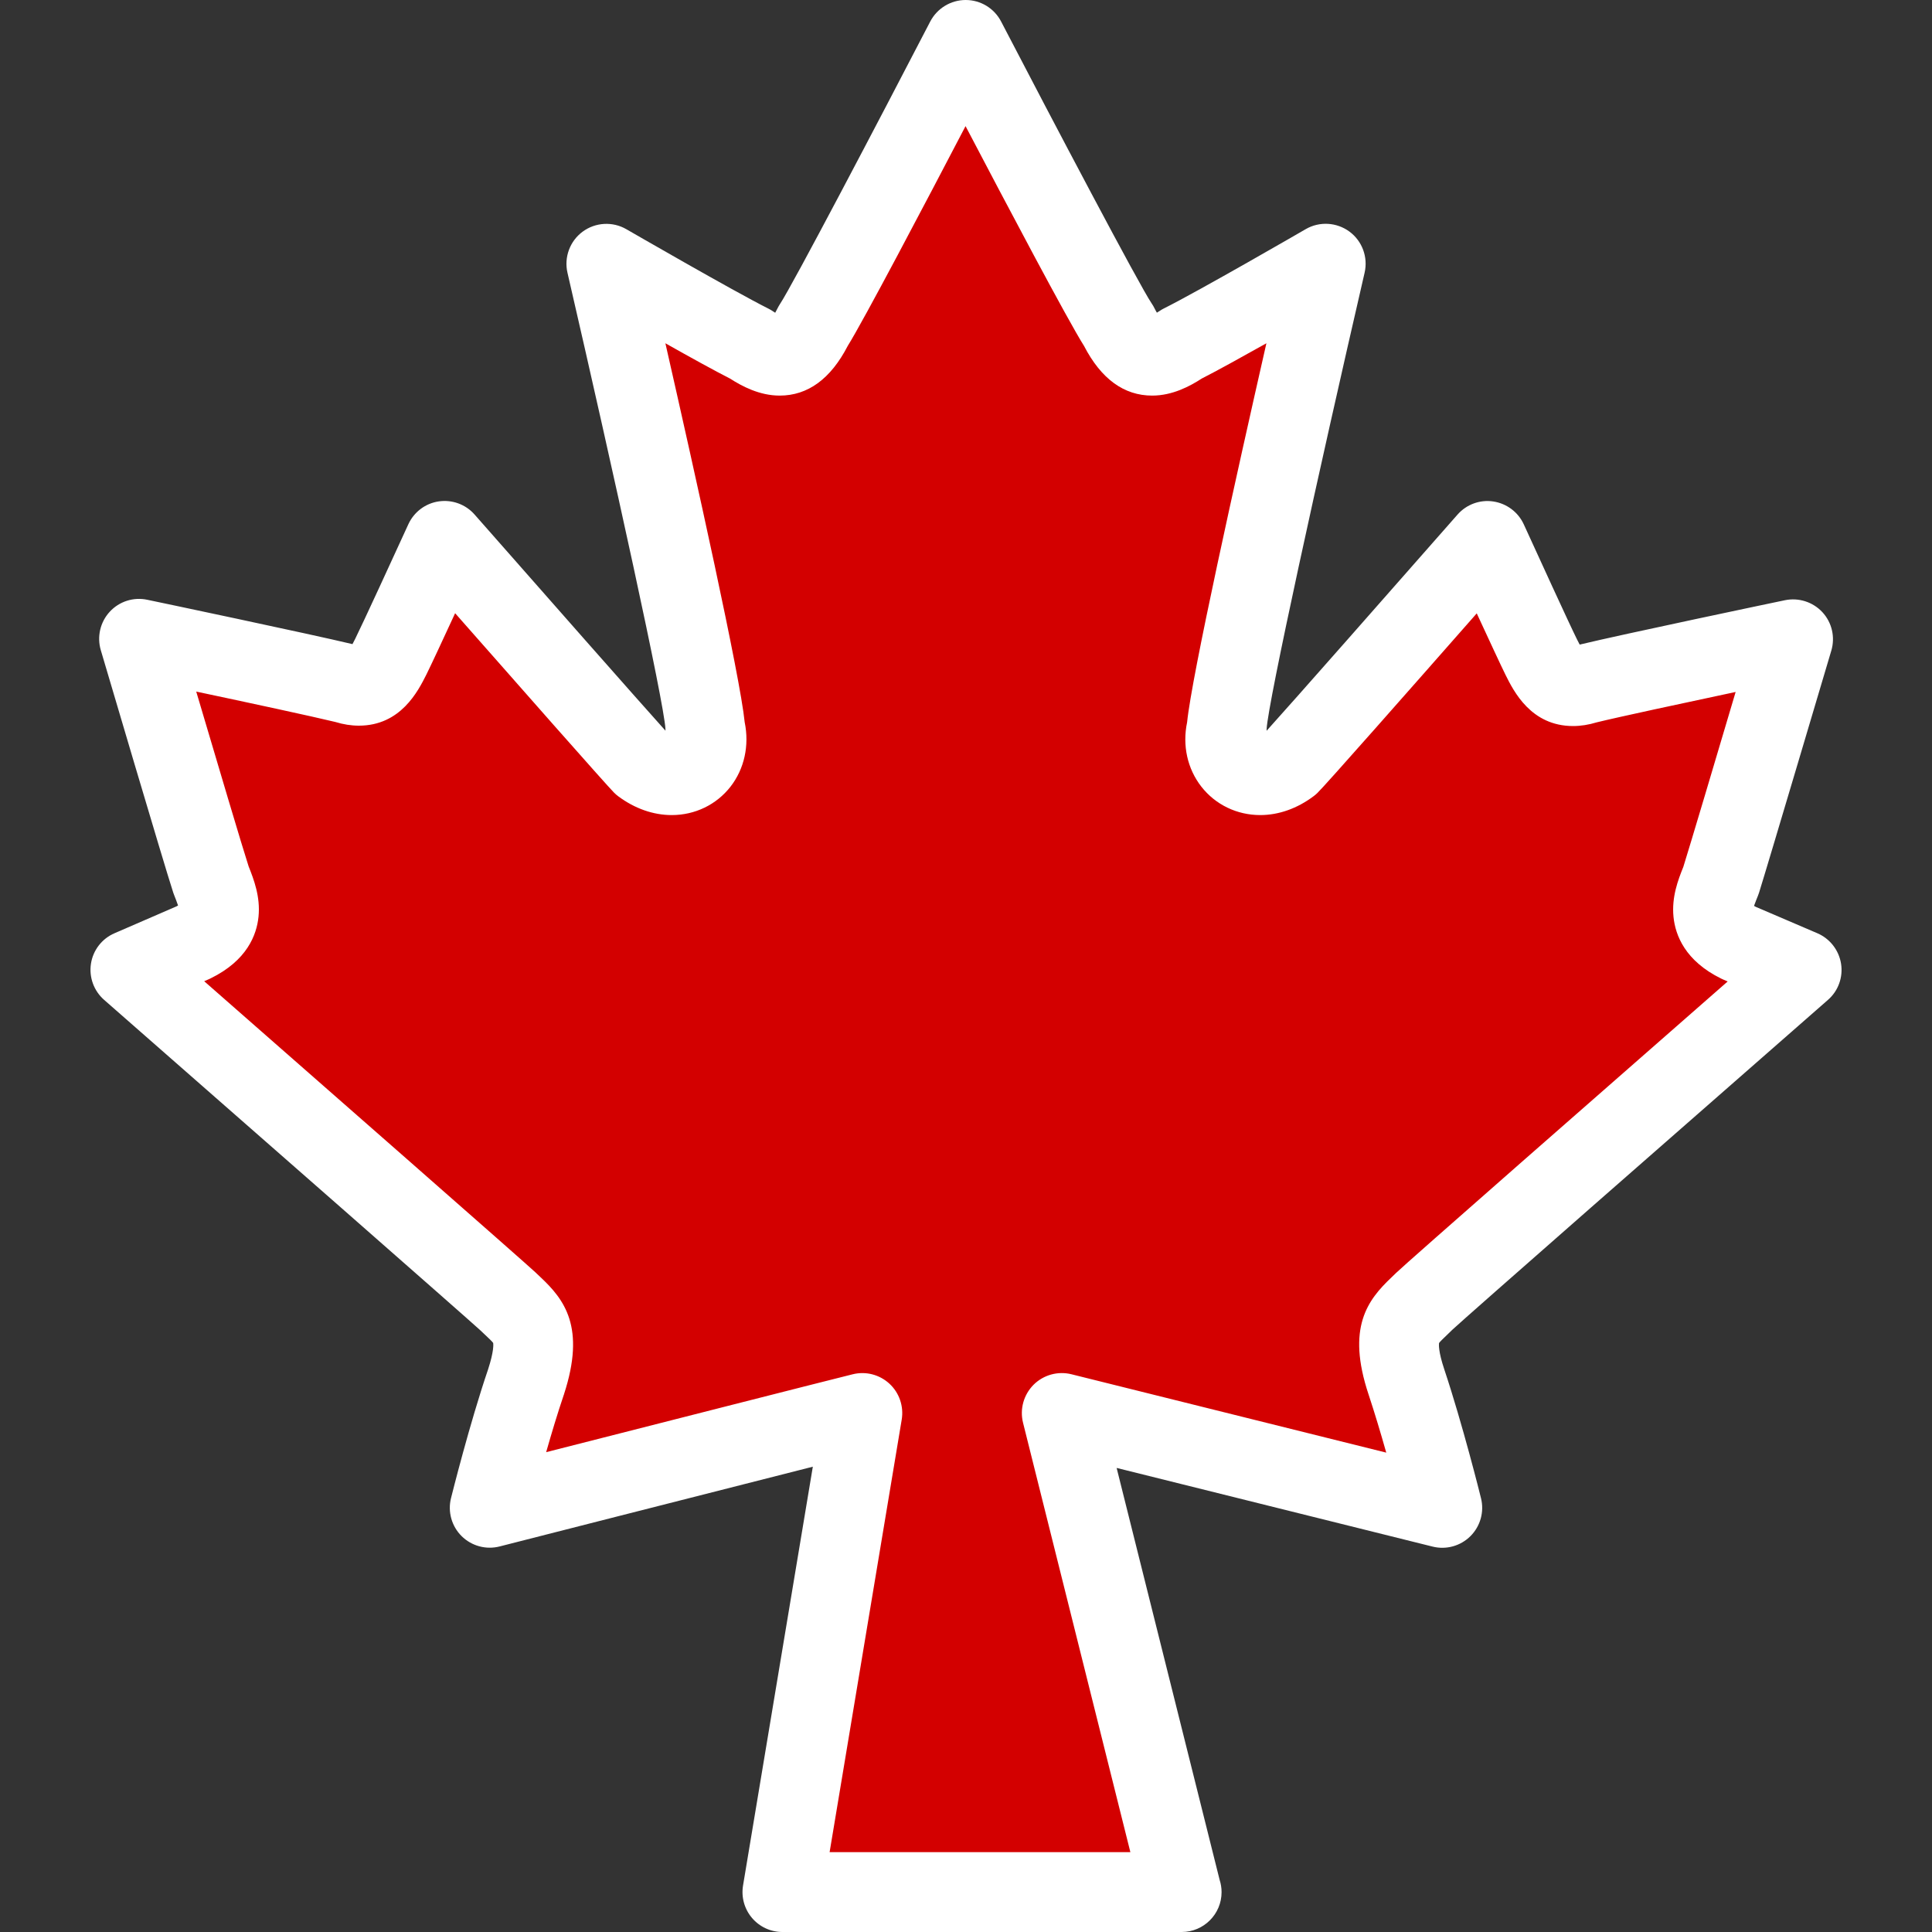 <?xml version="1.0" encoding="UTF-8"?><svg id="Layer_1" xmlns="http://www.w3.org/2000/svg" viewBox="0 0 250 250"><rect x="0" y="0" width="250" height="250" fill="#333333" stroke="none"/><g id="comp_53-canadian-maple-leaf"><g><path d="M111.57,182.85c-4.69,1.16-48.2,12.26-48.2,12.26,0,0,2.32-9.33,4.69-16.29,2.27-6.96,0-8.12-2.37-10.44-1.21-1.16-48.82-42.88-48.82-42.88l8.12-3.53c4.64-2.27,3.43-5.29,2.32-8.07-1.16-3.53-9.33-31.23-9.33-31.23,0,0,22.09,4.64,26.78,5.8,3.48,1.11,4.64-1.16,5.8-3.48s6.96-14.99,6.96-14.99c0,0,24.41,27.75,25.57,28.91,4.69,3.48,9.33,0,8.17-4.64,0-4.64-12.81-60.14-12.81-60.14,0,0,13.97,8.07,18.61,10.4,3.53,2.32,5.85,2.32,8.17-2.32,2.32-3.48,19.72-37.03,19.72-37.03,0,0,17.45,33.55,19.82,37.03,2.32,4.64,4.69,4.64,8.17,2.32,4.64-2.32,18.61-10.4,18.61-10.4,0,0-12.81,55.5-12.81,60.14-1.16,4.64,3.53,8.12,8.17,4.64,1.16-1.11,25.57-28.91,25.57-28.91,0,0,5.8,12.72,6.96,15.04s2.32,4.59,5.8,3.48c4.64-1.16,26.78-5.8,26.78-5.8,0,0-8.21,27.71-9.33,31.23-1.11,2.74-2.32,5.8,2.32,8.08l8.12,3.48s-47.66,41.72-48.82,42.88c-2.32,2.32-4.64,3.48-2.32,10.44,2.32,6.96,4.64,16.29,4.64,16.29,0,0-44.59-11.1-49.23-12.26l15.5,61.98h-51.65l10.33-61.98h0Z" fill="#d30000"/><path d="M152.9,250h-51.66c-1.52,0-2.96-.67-3.94-1.83s-1.4-2.69-1.15-4.19l9.03-54.19c-13.71,3.48-40.19,10.23-40.53,10.32-1.76,.45-3.63-.06-4.92-1.34-1.29-1.28-1.81-3.15-1.37-4.91,.1-.39,2.39-9.59,4.8-16.67,.77-2.36,.68-3.25,.66-3.41-.14-.2-.62-.65-.98-.99-.24-.22-.48-.45-.72-.68-1.57-1.45-29.9-26.3-48.65-42.73-1.33-1.17-1.97-2.93-1.7-4.68s1.42-3.24,3.05-3.94l8-3.47c.08-.04,.15-.08,.22-.12-.14-.42-.35-.95-.51-1.36-.04-.1-.08-.2-.11-.3-1.17-3.56-9.04-30.25-9.38-31.39-.51-1.74-.07-3.63,1.16-4.96,1.23-1.34,3.08-1.93,4.86-1.55,.88,.18,21.13,4.44,26.55,5.74,.12-.24,.25-.49,.35-.68,.92-1.84,5.28-11.33,6.88-14.83,.73-1.59,2.21-2.71,3.94-2.96s3.47,.38,4.63,1.7c8.67,9.86,21.5,24.42,24.7,27.97v-.22c-.2-3.55-6.68-33.04-12.68-59.04-.46-2,.31-4.09,1.96-5.31s3.88-1.35,5.66-.32c.14,.08,13.88,8.02,18.33,10.25,.18,.09,.36,.19,.53,.3,.15,.1,.28,.18,.4,.26,.09-.16,.19-.35,.3-.57,.1-.19,.2-.38,.32-.56,1.58-2.36,12.76-23.67,19.44-36.55,.89-1.71,2.66-2.79,4.59-2.79h0c1.93,0,3.69,1.07,4.58,2.78,6.69,12.87,17.9,34.16,19.5,36.51,.13,.19,.25,.39,.35,.6,.11,.22,.21,.41,.31,.57,.11-.07,.24-.15,.38-.24,.18-.12,.36-.23,.55-.32,4.45-2.22,18.2-10.17,18.33-10.25,1.78-1.03,4-.9,5.66,.32,1.65,1.22,2.42,3.31,1.96,5.31-6,26-12.47,55.49-12.68,59.04v.24c3.18-3.51,16.36-18.48,24.7-27.97,1.16-1.32,2.9-1.96,4.63-1.7,1.73,.26,3.22,1.37,3.95,2.97,1.6,3.51,5.96,13.03,6.88,14.87,.1,.19,.22,.44,.35,.68,5.41-1.31,25.67-5.56,26.55-5.74,1.78-.37,3.63,.22,4.86,1.55s1.67,3.22,1.15,4.97c-.34,1.13-8.24,27.79-9.35,31.32-.04,.13-.09,.26-.14,.39-.14,.35-.36,.89-.51,1.32,.06,.04,.13,.07,.21,.12l7.98,3.42c1.63,.7,2.79,2.19,3.07,3.94,.28,1.75-.36,3.53-1.7,4.69-18.67,16.34-46.94,41.12-48.61,42.69-.26,.26-.51,.5-.76,.74-.35,.33-.82,.78-.95,.97-.02,.16-.11,1.05,.68,3.41,2.36,7.07,4.66,16.29,4.75,16.67,.44,1.76-.08,3.62-1.36,4.9s-3.14,1.8-4.9,1.36c0,0-26.64-6.63-40.89-10.18l13.33,53.31c.16,.5,.25,1.03,.25,1.58,0,2.85-2.31,5.16-5.16,5.16h-.01Zm-45.57-10.33h38.94l-13.89-55.57c-.44-1.76,.08-3.62,1.36-4.91,1.28-1.28,3.15-1.8,4.91-1.36,3.35,.84,27.55,6.86,40.73,10.14-.7-2.47-1.5-5.15-2.29-7.53-2.88-8.65-.12-12.22,2.96-15.14,.2-.19,.4-.38,.61-.59,1.02-1.02,28.12-24.77,42.9-37.71l-.58-.25c-.08-.03-.16-.07-.24-.11-4.68-2.29-5.95-5.61-6.19-7.99-.26-2.58,.6-4.81,1.27-6.47,.83-2.65,4.33-14.4,6.77-22.64-6.63,1.41-15.16,3.24-17.97,3.93-1.05,.32-2.08,.48-3.06,.48-5.44,0-7.68-4.48-8.75-6.63-.57-1.15-2.18-4.62-3.72-7.95-8.26,9.39-19.66,22.33-20.62,23.24-.15,.15-.31,.28-.48,.41-2.13,1.6-4.53,2.45-6.92,2.45-3.01,0-5.79-1.34-7.62-3.68-1.8-2.31-2.47-5.32-1.84-8.33,.59-5.94,6.38-31.97,10.26-49.04-3.21,1.8-6.41,3.57-8.36,4.56-1.54,1-3.8,2.21-6.42,2.21-3.65,0-6.61-2.16-8.82-6.43-2.12-3.35-10-18.27-15.33-28.44-5.23,10.02-13.18,25.13-15.24,28.43-2.21,4.28-5.17,6.44-8.81,6.44-2.61,0-4.88-1.21-6.42-2.2-1.95-.99-5.16-2.76-8.37-4.57,3.88,17.06,9.67,43.09,10.26,49.03,.62,3.02-.04,6.04-1.84,8.35-1.82,2.33-4.59,3.67-7.6,3.67-2.39,0-4.78-.84-6.92-2.43-.2-.15-.4-.32-.57-.5-.93-.93-12.72-14.3-20.54-23.19-1.53,3.32-3.14,6.77-3.71,7.92-1.08,2.15-3.32,6.63-8.75,6.63-.98,0-2.01-.16-3.05-.48-2.84-.69-11.37-2.53-17.99-3.93,2.75,9.28,6,20.23,6.78,22.62,.67,1.68,1.54,3.94,1.28,6.51-.24,2.37-1.5,5.67-6.18,7.97-.07,.03-.14,.07-.21,.1l-.64,.28c13.79,12.09,41.83,36.68,42.86,37.67,.24,.23,.44,.42,.63,.6,3.11,2.91,5.9,6.48,3.07,15.17,0,.02,0,.04-.02,.06-.8,2.35-1.59,4.99-2.29,7.44,12.95-3.3,36.27-9.24,39.67-10.08,1.69-.42,3.47,.04,4.75,1.22,1.28,1.18,1.87,2.93,1.59,4.64l-9.33,55.97h-.02Z" fill="#fff"/></g></g></svg>